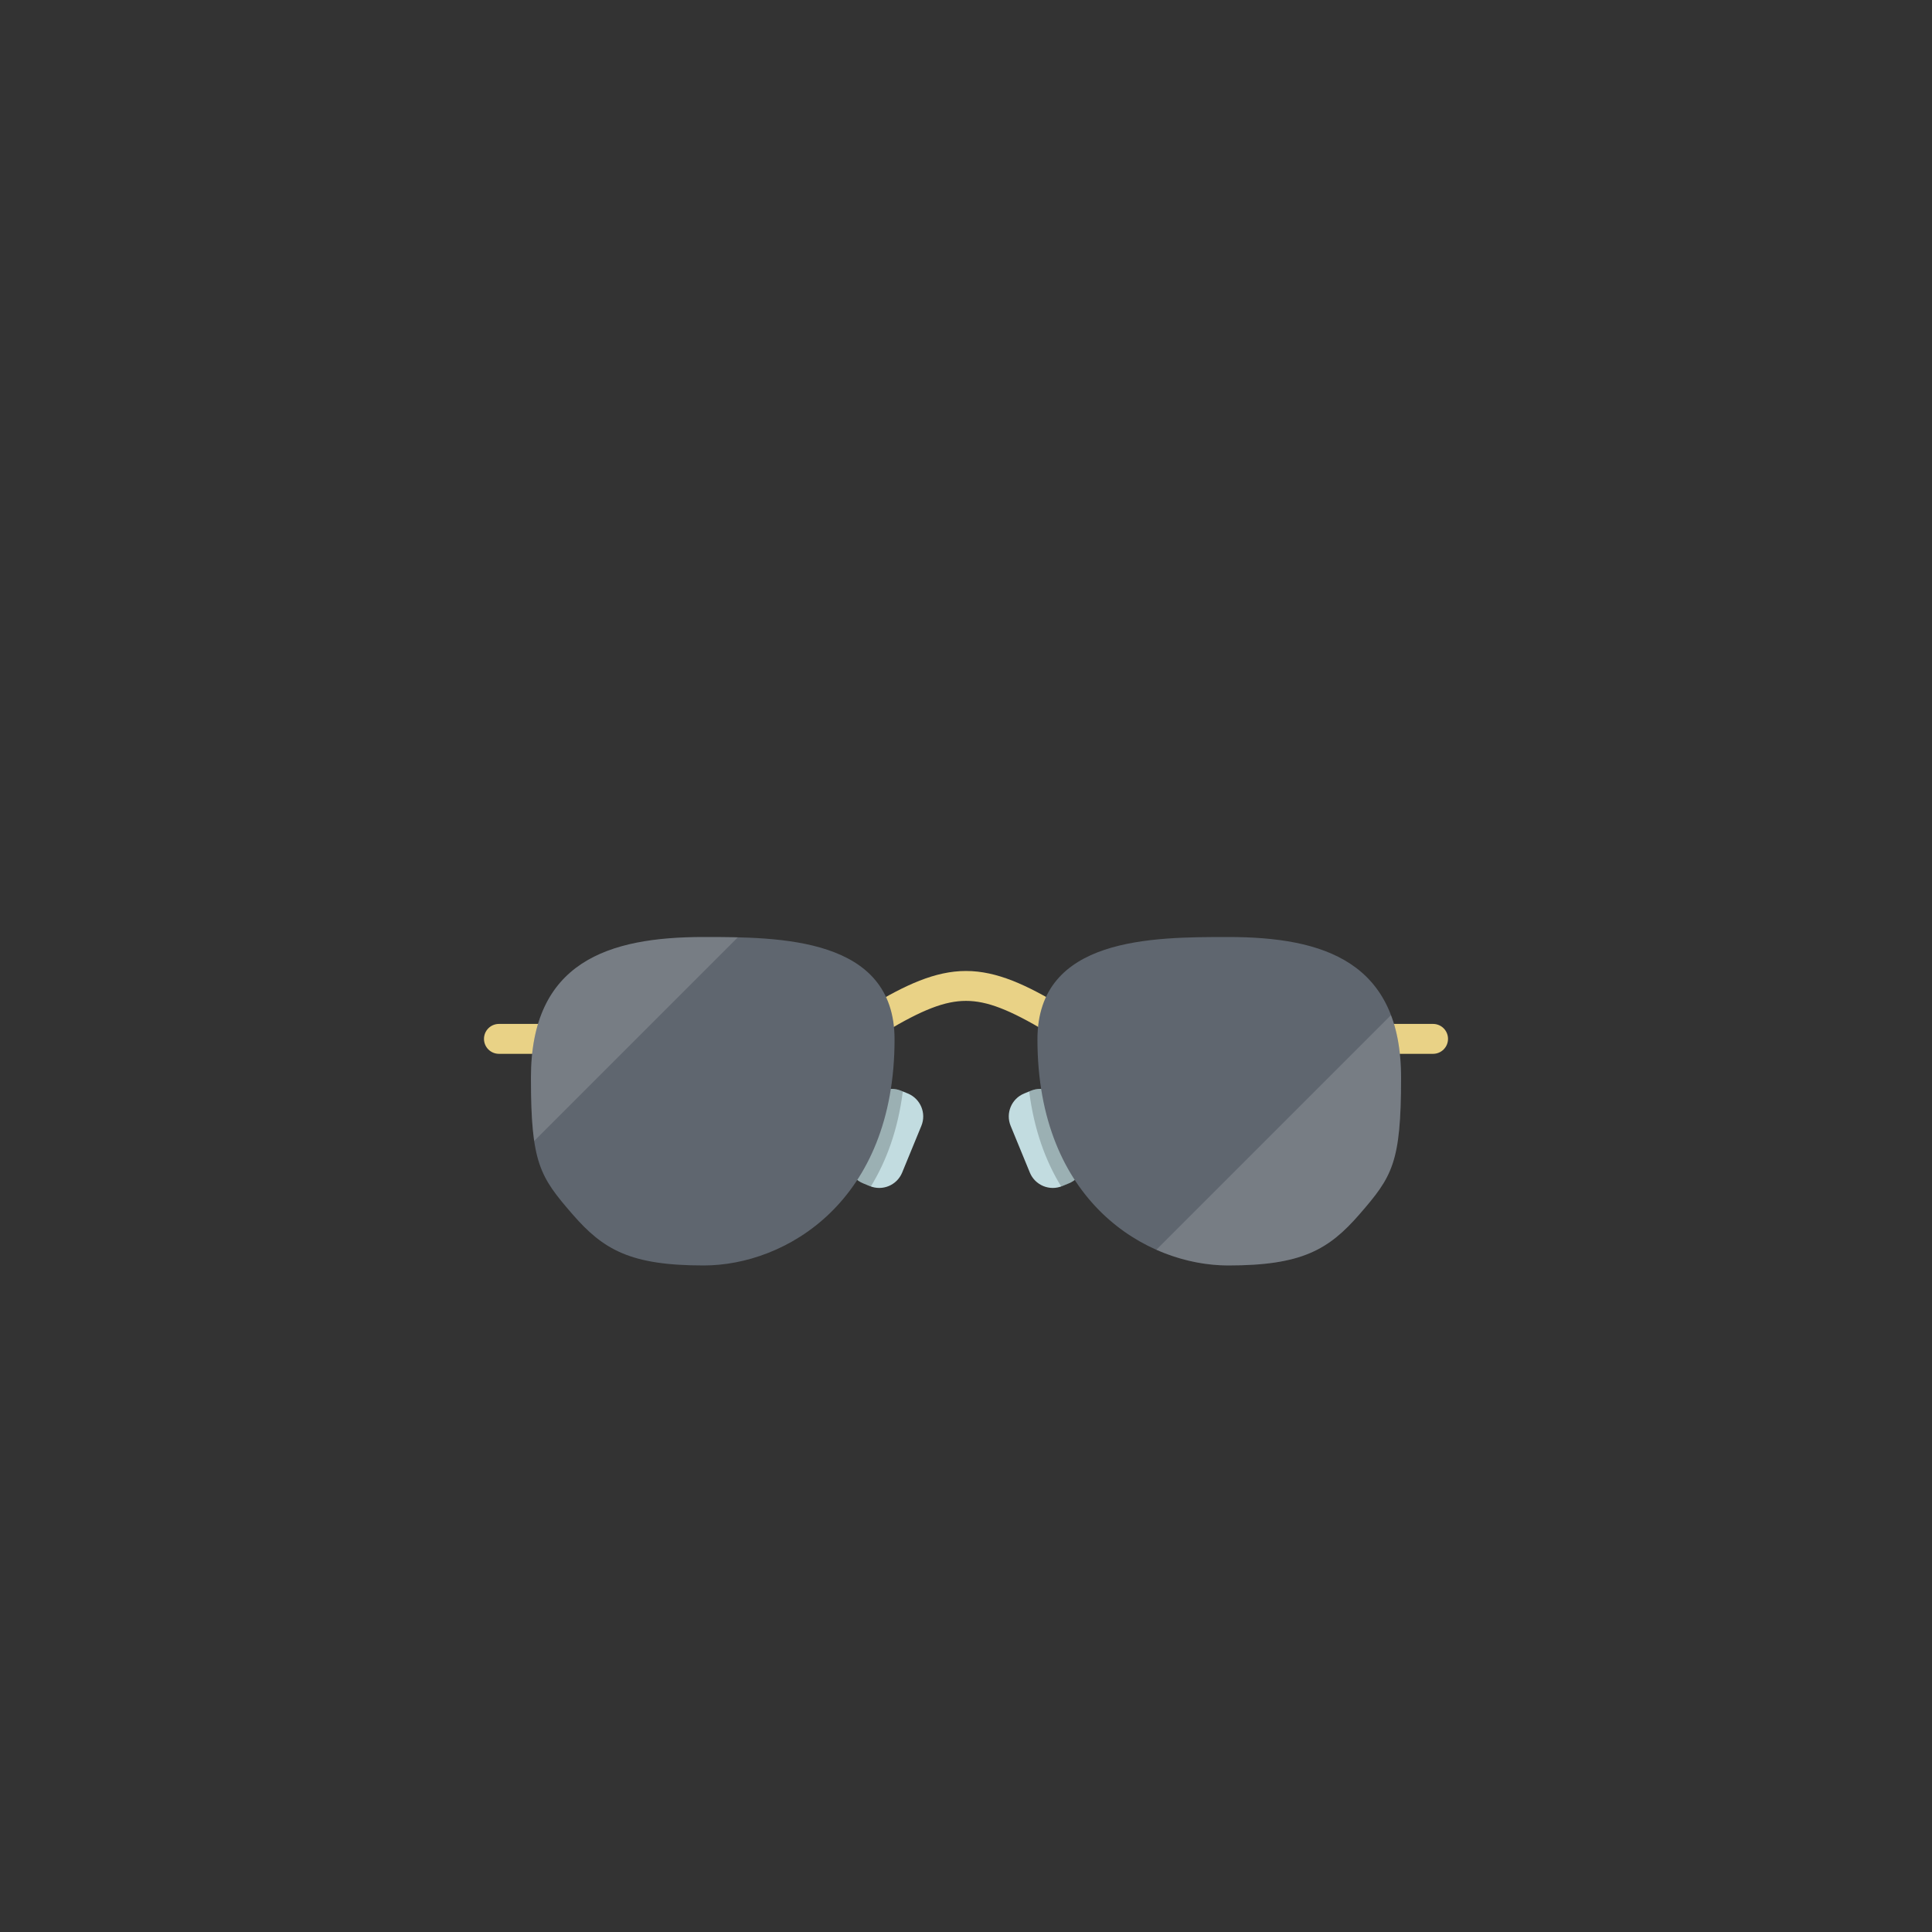 <?xml version="1.0" encoding="UTF-8" standalone="no"?><!-- Generator: Gravit.io --><svg xmlns="http://www.w3.org/2000/svg" xmlns:xlink="http://www.w3.org/1999/xlink" style="isolation:isolate" viewBox="0 0 200 200" width="200pt" height="200pt"><rect x="0" y="0" width="200" height="200" fill="#333333" stroke="none"/><g id="attributes"><g id="sunglasses"><path d=" M 90.043 122.783 L 89.344 122.495 C 88.034 121.957 87.409 120.458 87.947 119.148 L 89.936 114.31 C 90.474 113 91.973 112.374 93.283 112.913 L 93.982 113.2 C 95.292 113.739 95.918 115.238 95.379 116.548 L 93.391 121.385 C 92.852 122.696 91.353 123.321 90.043 122.783 Z " id="Tracé" fill="rgb(194,220,224)"/><g opacity="0.2"><path d=" M 93.284 112.913 C 91.973 112.374 90.475 113 89.936 114.31 L 87.947 119.148 C 87.409 120.458 88.034 121.957 89.345 122.495 L 90.044 122.782 C 90.079 122.797 90.114 122.807 90.15 122.82 C 91.773 120.177 92.961 116.92 93.459 112.985 L 93.284 112.913 Z " id="Tracé" fill="rgb(0,0,0)"/></g><path d=" M 109.957 122.783 L 110.656 122.495 C 111.966 121.957 112.591 120.458 112.053 119.148 L 110.064 114.31 C 109.526 113 108.027 112.374 106.717 112.913 L 106.018 113.2 C 104.708 113.739 104.082 115.237 104.621 116.548 L 106.609 121.385 C 107.148 122.696 108.647 123.321 109.957 122.783 Z " id="Tracé" fill="rgb(194,220,224)"/><g opacity="0.2"><path d=" M 106.717 112.913 C 108.027 112.374 109.526 113 110.064 114.31 L 112.053 119.148 C 112.591 120.458 111.966 121.957 110.656 122.495 L 109.957 122.782 C 109.922 122.797 109.886 122.807 109.851 122.82 C 108.227 120.177 107.04 116.92 106.542 112.985 L 106.717 112.913 Z " id="Tracé" fill="rgb(0,0,0)"/></g><g id="Groep"><path d=" M 109.16 107.048 C 108.889 107.048 108.615 106.977 108.365 106.828 C 104.508 104.513 102.163 103.611 100 103.611 C 97.837 103.611 95.492 104.513 91.635 106.828 C 90.902 107.267 89.951 107.03 89.511 106.296 C 89.071 105.563 89.309 104.613 90.042 104.172 C 93.701 101.977 96.794 100.515 100 100.515 C 103.206 100.515 106.3 101.977 109.958 104.172 C 110.691 104.613 110.929 105.563 110.489 106.296 C 110.199 106.78 109.686 107.048 109.16 107.048 Z " id="Tracé" fill="rgb(233,210,134)"/><path d=" M 55.95 109.092 L 51.65 109.092 C 50.795 109.092 50.102 108.399 50.102 107.544 C 50.102 106.689 50.795 105.996 51.65 105.996 L 55.95 105.996 C 56.805 105.996 57.498 106.689 57.498 107.544 C 57.498 108.399 56.805 109.092 55.95 109.092 Z " id="Tracé" fill="rgb(233,210,134)"/><path d=" M 148.35 109.092 L 144.05 109.092 C 143.195 109.092 142.502 108.399 142.502 107.544 C 142.502 106.689 143.195 105.996 144.05 105.996 L 148.35 105.996 C 149.205 105.996 149.898 106.689 149.898 107.544 C 149.898 108.399 149.205 109.092 148.35 109.092 Z " id="Tracé" fill="rgb(233,210,134)"/></g><g id="Groep"><path d=" M 72.845 97 C 62.998 97 54.962 99.539 54.962 111.571 C 54.962 120.403 55.878 121.799 59.267 125.701 C 62.466 129.385 65.268 131 72.845 131 C 81.345 131 92.604 124.377 92.604 107.597 C 92.605 97 80.682 97 72.845 97 Z " id="Tracé" fill="rgb(95,102,111)"/><path d=" M 127.155 97 C 137.002 97 145.038 99.539 145.038 111.571 C 145.038 120.403 144.122 121.799 140.733 125.701 C 137.534 129.385 134.732 131 127.155 131 C 118.655 131 107.396 124.377 107.396 107.597 C 107.396 97 119.318 97 127.155 97 Z " id="Tracé" fill="rgb(95,102,111)"/></g><g id="Groep"><g opacity="0.15"><path d=" M 72.845 97 C 62.998 97 54.962 99.539 54.962 111.571 C 54.962 114.413 55.057 116.482 55.299 118.115 L 76.384 97.03 C 75.153 97 73.958 97 72.845 97 Z " id="Tracé" fill="rgb(255,255,255)"/></g><g opacity="0.15"><path d=" M 143.994 105.084 L 119.702 129.376 C 122.198 130.484 124.784 131 127.155 131 C 134.732 131 137.534 129.385 140.733 125.701 C 144.122 121.799 145.038 120.402 145.038 111.571 C 145.038 108.997 144.669 106.858 143.994 105.084 Z " id="Tracé" fill="rgb(255,255,255)"/></g></g></g></g></svg>